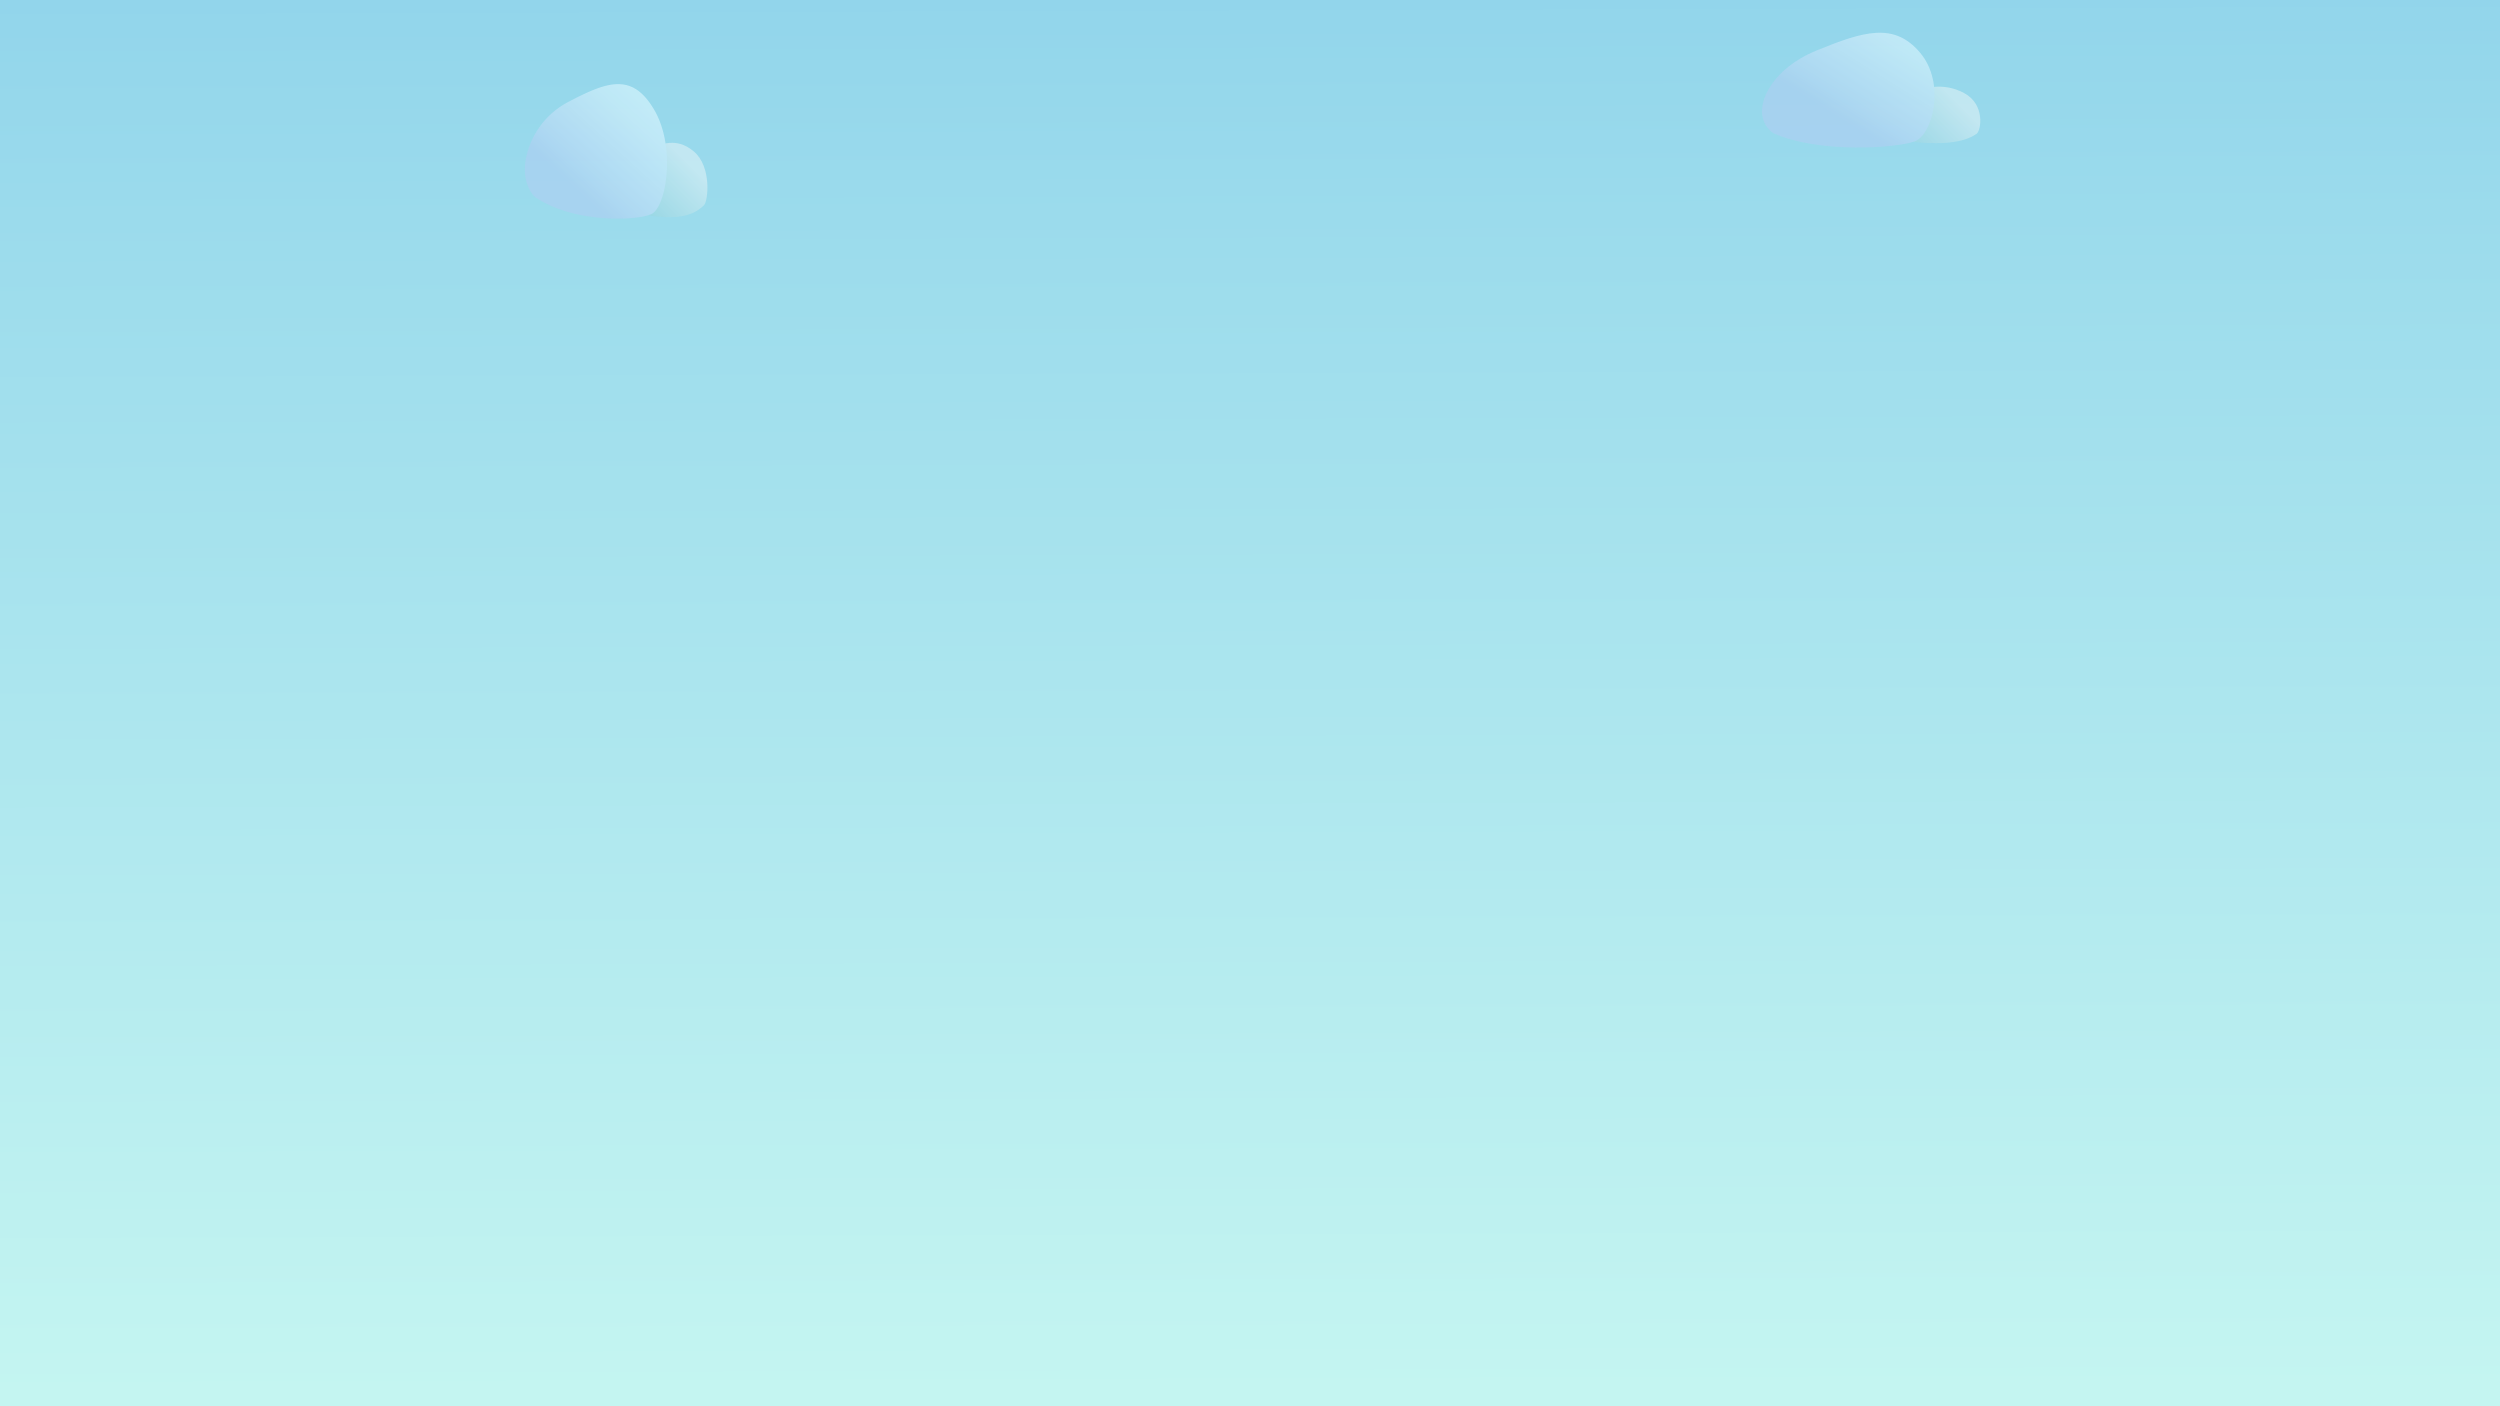 <svg xmlns="http://www.w3.org/2000/svg" xmlns:xlink="http://www.w3.org/1999/xlink" width="1600" height="900" viewBox="0 0 1600 900">
  <rect x="0" y="0" width="1600" height="900" fill="#808080" stroke="none"/>
  <defs>
    <style>
      .b663586e-992a-42cb-9987-80d3b35d4bdb, .ecd8177e-1d94-4284-b790-7e531600fcc0 {
        fill: none;
      }

      .b500cec4-39c6-47c1-a3bb-07a899c3581b {
        isolation: isolate;
      }

      .a6da2074-77ab-405f-b559-8d019bae47e1 {
        clip-path: url(#a8daac7b-ac84-40ed-b98c-87a94db2e7cd);
      }

      .ecd8177e-1d94-4284-b790-7e531600fcc0 {
        stroke: #f4f2f2;
        stroke-miterlimit: 10;
        stroke-width: 0.5px;
      }

      .b3008d4c-7fd3-4956-ab1b-95e6314b333b {
        fill: #964c27;
      }

      .fb04ac5f-9a75-43ba-82e7-2a3e1f4b477c {
        fill: url(#ac1c4607-54b0-45d7-a40c-bff137c3d558);
      }

      .a15e8757-6e4f-463d-8b66-376eaf7838d1 {
        opacity: 0.67;
      }

      .f7cd0891-caba-4eac-a30d-292aa32d217e {
        fill: url(#a2d34cfa-7cdc-4a49-ab49-1ae6f2465ae1);
      }

      .b0e468ec-48cf-4808-a0ac-ef80f9633bf3 {
        fill: url(#b323136b-53ac-4a66-a2d6-fa044bd2aefe);
      }

      .a4eca95a-ce77-43f3-8ff4-b6e681b0f4fd {
        fill: url(#f3c55f2a-a858-446c-b76d-fc0321c9b759);
      }

      .ac4c3fe7-a77b-4d30-98bf-df92b41b3f2d {
        fill: url(#a4e1291d-c146-4d5a-b040-d6f57883b831);
      }

      .a5e23cfc-fd7c-4317-9232-80fbb964da59 {
        clip-path: url(#bbe2d4c0-9ab7-4809-977d-2ced315209aa);
      }

      .a663e4c6-c118-4edf-99cc-61583376a08d {
        clip-path: url(#ae7a6887-7e31-443d-be81-245edb9cab28);
      }

      .a217fb6a-bc9a-4082-992e-f1eeb8b06e8f {
        fill: #472409;
        mix-blend-mode: color-burn;
        opacity: 0.25;
      }
    </style>
    <clipPath id="a8daac7b-ac84-40ed-b98c-87a94db2e7cd">
      <rect class="b663586e-992a-42cb-9987-80d3b35d4bdb" width="1600" height="900"/>
    </clipPath>
    <linearGradient id="ac1c4607-54b0-45d7-a40c-bff137c3d558" x1="802.84" y1="2273.1" x2="793.08" y2="-867.49" gradientUnits="userSpaceOnUse">
      <stop offset="0.32" stop-color="#d3fff3"/>
      <stop offset="0.44" stop-color="#c4f5f1"/>
      <stop offset="0.68" stop-color="#9bdbec"/>
      <stop offset="0.93" stop-color="#68bae5"/>
    </linearGradient>
    <linearGradient id="a2d34cfa-7cdc-4a49-ab49-1ae6f2465ae1" x1="390" y1="154.23" x2="451.27" y2="92.91" gradientUnits="userSpaceOnUse">
      <stop offset="0.15" stop-color="#82cdd9"/>
      <stop offset="0.82" stop-color="#d7eef4"/>
    </linearGradient>
    <linearGradient id="b323136b-53ac-4a66-a2d6-fa044bd2aefe" x1="173.05" y1="-463.84" x2="278.54" y2="-569.4" gradientTransform="matrix(0.92, -0.08, 0.09, 1, 218.47, 646.71)" gradientUnits="userSpaceOnUse">
      <stop offset="0.4" stop-color="#adcff1"/>
      <stop offset="0.51" stop-color="#b9d9f5"/>
      <stop offset="0.8" stop-color="#d2f0fc"/>
      <stop offset="0.98" stop-color="#dbf8ff"/>
    </linearGradient>
    <linearGradient id="f3c55f2a-a858-446c-b76d-fc0321c9b759" x1="1198.47" y1="113.04" x2="1260.75" y2="50.72" xlink:href="#a2d34cfa-7cdc-4a49-ab49-1ae6f2465ae1"/>
    <linearGradient id="a4e1291d-c146-4d5a-b040-d6f57883b831" x1="1436.74" y1="-696.01" x2="1550.14" y2="-809.49" gradientTransform="matrix(1.05, -0.1, 0.07, 0.8, -336.09, 811.35)" xlink:href="#b323136b-53ac-4a66-a2d6-fa044bd2aefe"/>
    <clipPath id="bbe2d4c0-9ab7-4809-977d-2ced315209aa">
      <rect class="b663586e-992a-42cb-9987-80d3b35d4bdb" y="1000" width="1600" height="900"/>
    </clipPath>
    <clipPath id="ae7a6887-7e31-443d-be81-245edb9cab28">
      <rect class="b663586e-992a-42cb-9987-80d3b35d4bdb" x="-158.53" y="540" width="2090.53" height="1775.96"/>
    </clipPath>
  </defs>
  <g class="b500cec4-39c6-47c1-a3bb-07a899c3581b">
    <g id="e42d5ff0-5f8e-41dc-8fe1-3cefac17c295" data-name="Layer 1">
      <g class="a6da2074-77ab-405f-b559-8d019bae47e1">
        <g>
          <g>
            <rect class="b663586e-992a-42cb-9987-80d3b35d4bdb" x="101.45" width="1327.3" height="900"/>
            <g>
              <g>
                <line class="ecd8177e-1d94-4284-b790-7e531600fcc0" x1="1218.79" y1="623.9" x2="1326.25" y2="623.9"/>
                <line class="ecd8177e-1d94-4284-b790-7e531600fcc0" x1="1217.75" y1="626.4" x2="1325.21" y2="626.4"/>
                <line class="ecd8177e-1d94-4284-b790-7e531600fcc0" x1="1216.78" y1="628.9" x2="1324.18" y2="628.9"/>
                <line class="ecd8177e-1d94-4284-b790-7e531600fcc0" x1="1216.72" y1="631.4" x2="1324.18" y2="631.4"/>
                <line class="ecd8177e-1d94-4284-b790-7e531600fcc0" x1="1215.68" y1="633.9" x2="1323.14" y2="633.9"/>
                <line class="ecd8177e-1d94-4284-b790-7e531600fcc0" x1="1214.64" y1="636.4" x2="1322.1" y2="636.4"/>
                <line class="ecd8177e-1d94-4284-b790-7e531600fcc0" x1="1214.64" y1="638.9" x2="1322.1" y2="638.9"/>
                <line class="ecd8177e-1d94-4284-b790-7e531600fcc0" x1="1213.61" y1="641.4" x2="1321.07" y2="641.4"/>
              </g>
              <line class="b3008d4c-7fd3-4956-ab1b-95e6314b333b" x1="1169.36" y1="536.41" x2="1388.6" y2="534.27"/>
              <path class="fb04ac5f-9a75-43ba-82e7-2a3e1f4b477c" d="M1643,1043.8c-18.22,0-78.21-25.69-96.43-25.69-96.88,0-191.4,58.72-288.28,58.72-100.43,0-220,16.51-320.41,16.51-122.72,0-207.65-134.49-330.36-134.49H-45.19V-104.77H1622.22Z"/>
            </g>
          </g>
          <g class="a15e8757-6e4f-463d-8b66-376eaf7838d1">
            <path class="f7cd0891-caba-4eac-a30d-292aa32d217e" d="M393.25,120.82s1.05-12.3,14.44-20.72,24.67-12.95,36.3-3.23,9.16,31.72,6.69,34.31c-4.79,5-15.1,11.64-42.63,5.18C391.48,132.48,393.25,120.82,393.25,120.82Z"/>
            <path class="b0e468ec-48cf-4808-a0ac-ef80f9633bf3" d="M336.56,101.64A52.4,52.4,0,0,1,364.16,65c24.46-12.73,40.4-18.76,54.5,5.22s7.78,62.5-1.84,66.82S366.87,143,342.3,126C342.3,126,333.51,118.33,336.56,101.64Z"/>
          </g>
          <g class="a15e8757-6e4f-463d-8b66-376eaf7838d1">
            <path class="a4eca95a-ce77-43f3-8ff4-b6e681b0f4fd" d="M1197.75,77.81s1.24-9.34,16.91-15.73,28.87-9.83,42.48-2.46,10.72,24.09,7.83,26.06c-5.6,3.82-17.68,8.84-49.9,3.93C1195.69,86.66,1197.75,77.81,1197.75,77.81Z"/>
            <path class="ac4c3fe7-a77b-4d30-98bf-df92b41b3f2d" d="M1128.59,64.93s4.3-20.5,34.2-32.69,49.35-18.21,66,1.4,8.22,52.69-3.54,56.9-60.69,7.84-90.15-5.22C1135.08,85.32,1124.57,79.29,1128.59,64.93Z"/>
          </g>
        </g>
      </g>
      <g class="a5e23cfc-fd7c-4317-9232-80fbb964da59">
        <g class="a663e4c6-c118-4edf-99cc-61583376a08d">
          <g>
            <rect class="b663586e-992a-42cb-9987-80d3b35d4bdb" x="-416.23" y="234.29" width="2613.17" height="2219.95"/>
            <path class="a217fb6a-bc9a-4082-992e-f1eeb8b06e8f" d="M1877.26,1476.82l.24,519-3907.08,2.72-.19-424.74,24.7.94,1.5,39.84,22.17,0-.75-62.11,130.75,4.61,0,51.54,153,1.06,6.35-694,33.94-3.53,41,11.09v-6.45h-5.91v-7h4.81V891.59h2.57v19.94h8.88V895.12h3.3v17l7.42,3.49-.73,5.29h-1.87v4.7l7,1.16,0,35.18,25.47-3.55v-6.46h1.51v5.29h5.52l0-61,29.93-1.76v-7h3v-17h-2.6V864h8.88v25.77h2.24v8.79l18.82,0V885.05h7.39v8.78H-1494l.36,7.61,37.67,6.47-.33,90.85,22.93,4.06v10.58l4.06,6.41-4.62,489.45,25.16-2.35,15.51.57,1.49-56.87,16.57-2.35v-31.1l70.58-1.21v-12.87l53.56-.66v-12.86h6l0-75,3.85-6.17,0-39h16.08V1239.5h6.61v2.91h8.15l0-47.46,1.84,2.33v9.41l4.45,1.16v3.5h5.54l.37-5.87,3-1.17v5.87l7.73.58,1.12-5.29,4.45-.59,1.1,5.29,8.87.58-.39-4.71,4.09.62v3.5h7.36v-7l1.87-1.17.36-9.37h3.33l.77,17.57,9.21.58.38-13.49,2.24.58,1.08,12.9,6.66,2.91.36-15.82h1.48l.37,16.41,7,1.78,1.48-4.7v-6.46l3.7.58.37,12.33-1.46,3.49.35,27.57,12.21,1.15,2.22,27.56,1.88.58,1.48,4.67,6.64-.55.32-49.84,3.35.59,1.12,51.58,32.9,2.31-3.25,240.31h4.45v5.28l1.51,1.79-.36,7-2.24,1.21-.71,51,4.43,1.74v6.42h-3l-.36,18.77s22.77-.55,23.66-.59c-1.12,0,.73,7,.73,7l12.93.57-1.84,7-2.24,1.79h-3.3l1.49,34.6,3,2.91,0,38.1h5.52l2.37-451.31,37-10v-26.94l42.5-10v-4.12H-926l1.49,3,100.85,6.39v29.89l40.68,4.67-.75-52.74,14-7,5.89-95.55,123.8,2.24,8.14,100.83,22.93.57-.39-11.12,4.08.54,4-80.9,16.66-3.5-.83-160,49.16.55,31.39,5.3-.1-229.82,22.53-10h12.57v-9.37h2.18v8.2l33.65-1.77V699.09h2.22v9.37l20-1.76v5.87h4.06v-5.29l25.14,0L-352,723.68l42.1-4.74,10.73,8.2L-303,1211.3l29.93,6.43,1.06-71,15.9.62,0-59.2,41.37-7.07-1.15-79.14,5.18-4.71,21.07-3.51,0-78,4.06-3.5s18.84-4.72,17.72-4.72,54.65-66.82,54.65-66.82h11.09l55.07,65.58,2.63,1.16.73,3.54,17.36,4.65L-26.72,996l26.63,5.27-.3,131.9,53.17,1.71,1.5-22.28h2.57l.74,14.62h2.6l-.36,7.66,95.31,3.44.37,21.1,29.61-4.68,1-40.47,21.06-1.18,8.13-32.81.72-15.28h4.79l1.88,12.33h8.09v-2.91h9.27v3.5l50.25-9.4v-4.71h-2.58v-10h15.85V1069l12.94.61v-6.49l5.53-8.79,4.82.58v8.79l-3,.62,1.48,6.41,3,.58,1.12,12.33-.36,4.66,2.6-.54v11.11H334v8.2h22.9l-1.74,248.55H340l-.33,79.69,8.85,1.2,0,96.72,7.78.53,0-58,4.42-1.17.38-18.78,38.81,3.51v-5.87l39.14,0v5.25h17l.2-311.8,2.58-3,4.84-.58.36-3,3.7-1.12,1.06-2.38,11.45-.59.39-3.5,8.15-.63,0-34.55,12.91-10,79.48,4v-4.08H590v3.49l36.93-.6,1.14,48.08,33.26.56-1.26,572.67,6-.63.19-390.35,2.61-.59.36-8.78L691,1312v7.61h6.28v-4.7l21.42,0V1319h3.73l-.85-203.42,30.31-20-.4-34,27.34-20.54,82.79,1.73v15.78l5.51-.55,7-4.12v-5.25h3l1.85,2.91,19.2-.64v-5.82H896.3l-4.24-6.74,3.32-5.25,4.61-7.38h5.57v-18.15h4V1027l46.56-1.24v-5.25h4.08v7.62l6.27,4.11.37,6.41-4.81,11.75.77,26.35,3.69,3.54h9.24l-.39,2.33,3.36.58,0,38.68h19.18v-5.25l3.33-5.29,5.18,5.87.84,194.59,5.54,2.33,0,44,15.88,1.74-.34,46.29,7,1.75.74,24.06,4.06,2.33.38,89.68,2.6.58L1043,1741.4l1.43-.59,1.15-5.83h12.18v4.66c0,2.33,1.12,2.33,1.12,2.33l.37,5.87,23.29-.6-1.14-32.22s-4.06-6.45-6.27-7l-.73-4.08h8.85v-4.12l8.48.58v1.74l3,2.37.36,1.75h7.4l.75-3a10.28,10.28,0,0,1,4.06-3.5c2.6-1.17,4,4.7,4,4.7h8.51l-1.11-35.77,4.45-1.16-.45-137.77,7-10,23.63,0,.58-345.27,7.78-.59,0-31.64,5.13.58.39,6.45,3.31-1.17-.37-5.87,35.09.56,15.16-69.16.73-11.74,1.48-2.34,1.81-18.77,2.22,18.77,2.24,3.5,1.13,10.57,13.33,72.06,83.46,2.9,11.12.57,10.7,13.49.79,72.06,3.33,1.21,1.48,5.83,3.34.62-.26,255,25.85,0,16.64,17.56-.35,36.93,7.75,1.75-.37,35.76,13.72.57,0,106.67h6.61v-14.65l39.16-4.11v-25.19l3.36-5.29h5.15l.73-54.5,14-14.71h7v-5.25h-3.73l0-45.14,18.5-15.83,82.42,1.69,0,47.46-4.11,5.88.39,9.36h22.54l.37,22.9-2.18,2.33,1.43,4.08,26.28,33.41,15.14.58,0,52.16h17.72l.06,128.94,30.32,0-.16-345.23,29.91,0v-5.87h4.09V1476h5.13v-5.29h3.36V1476h9.21v-10h2.21v9.36l34.75,2.31v-7.62l3-1.75,1.12,1.75.7,4.7h5.21v-11.74h8.12v10.58h5.54v-6.46h8.85V1473l1.51-.59,5.18-7.08v10Z"/>
          </g>
        </g>
      </g>
    </g>
  </g>
</svg>
